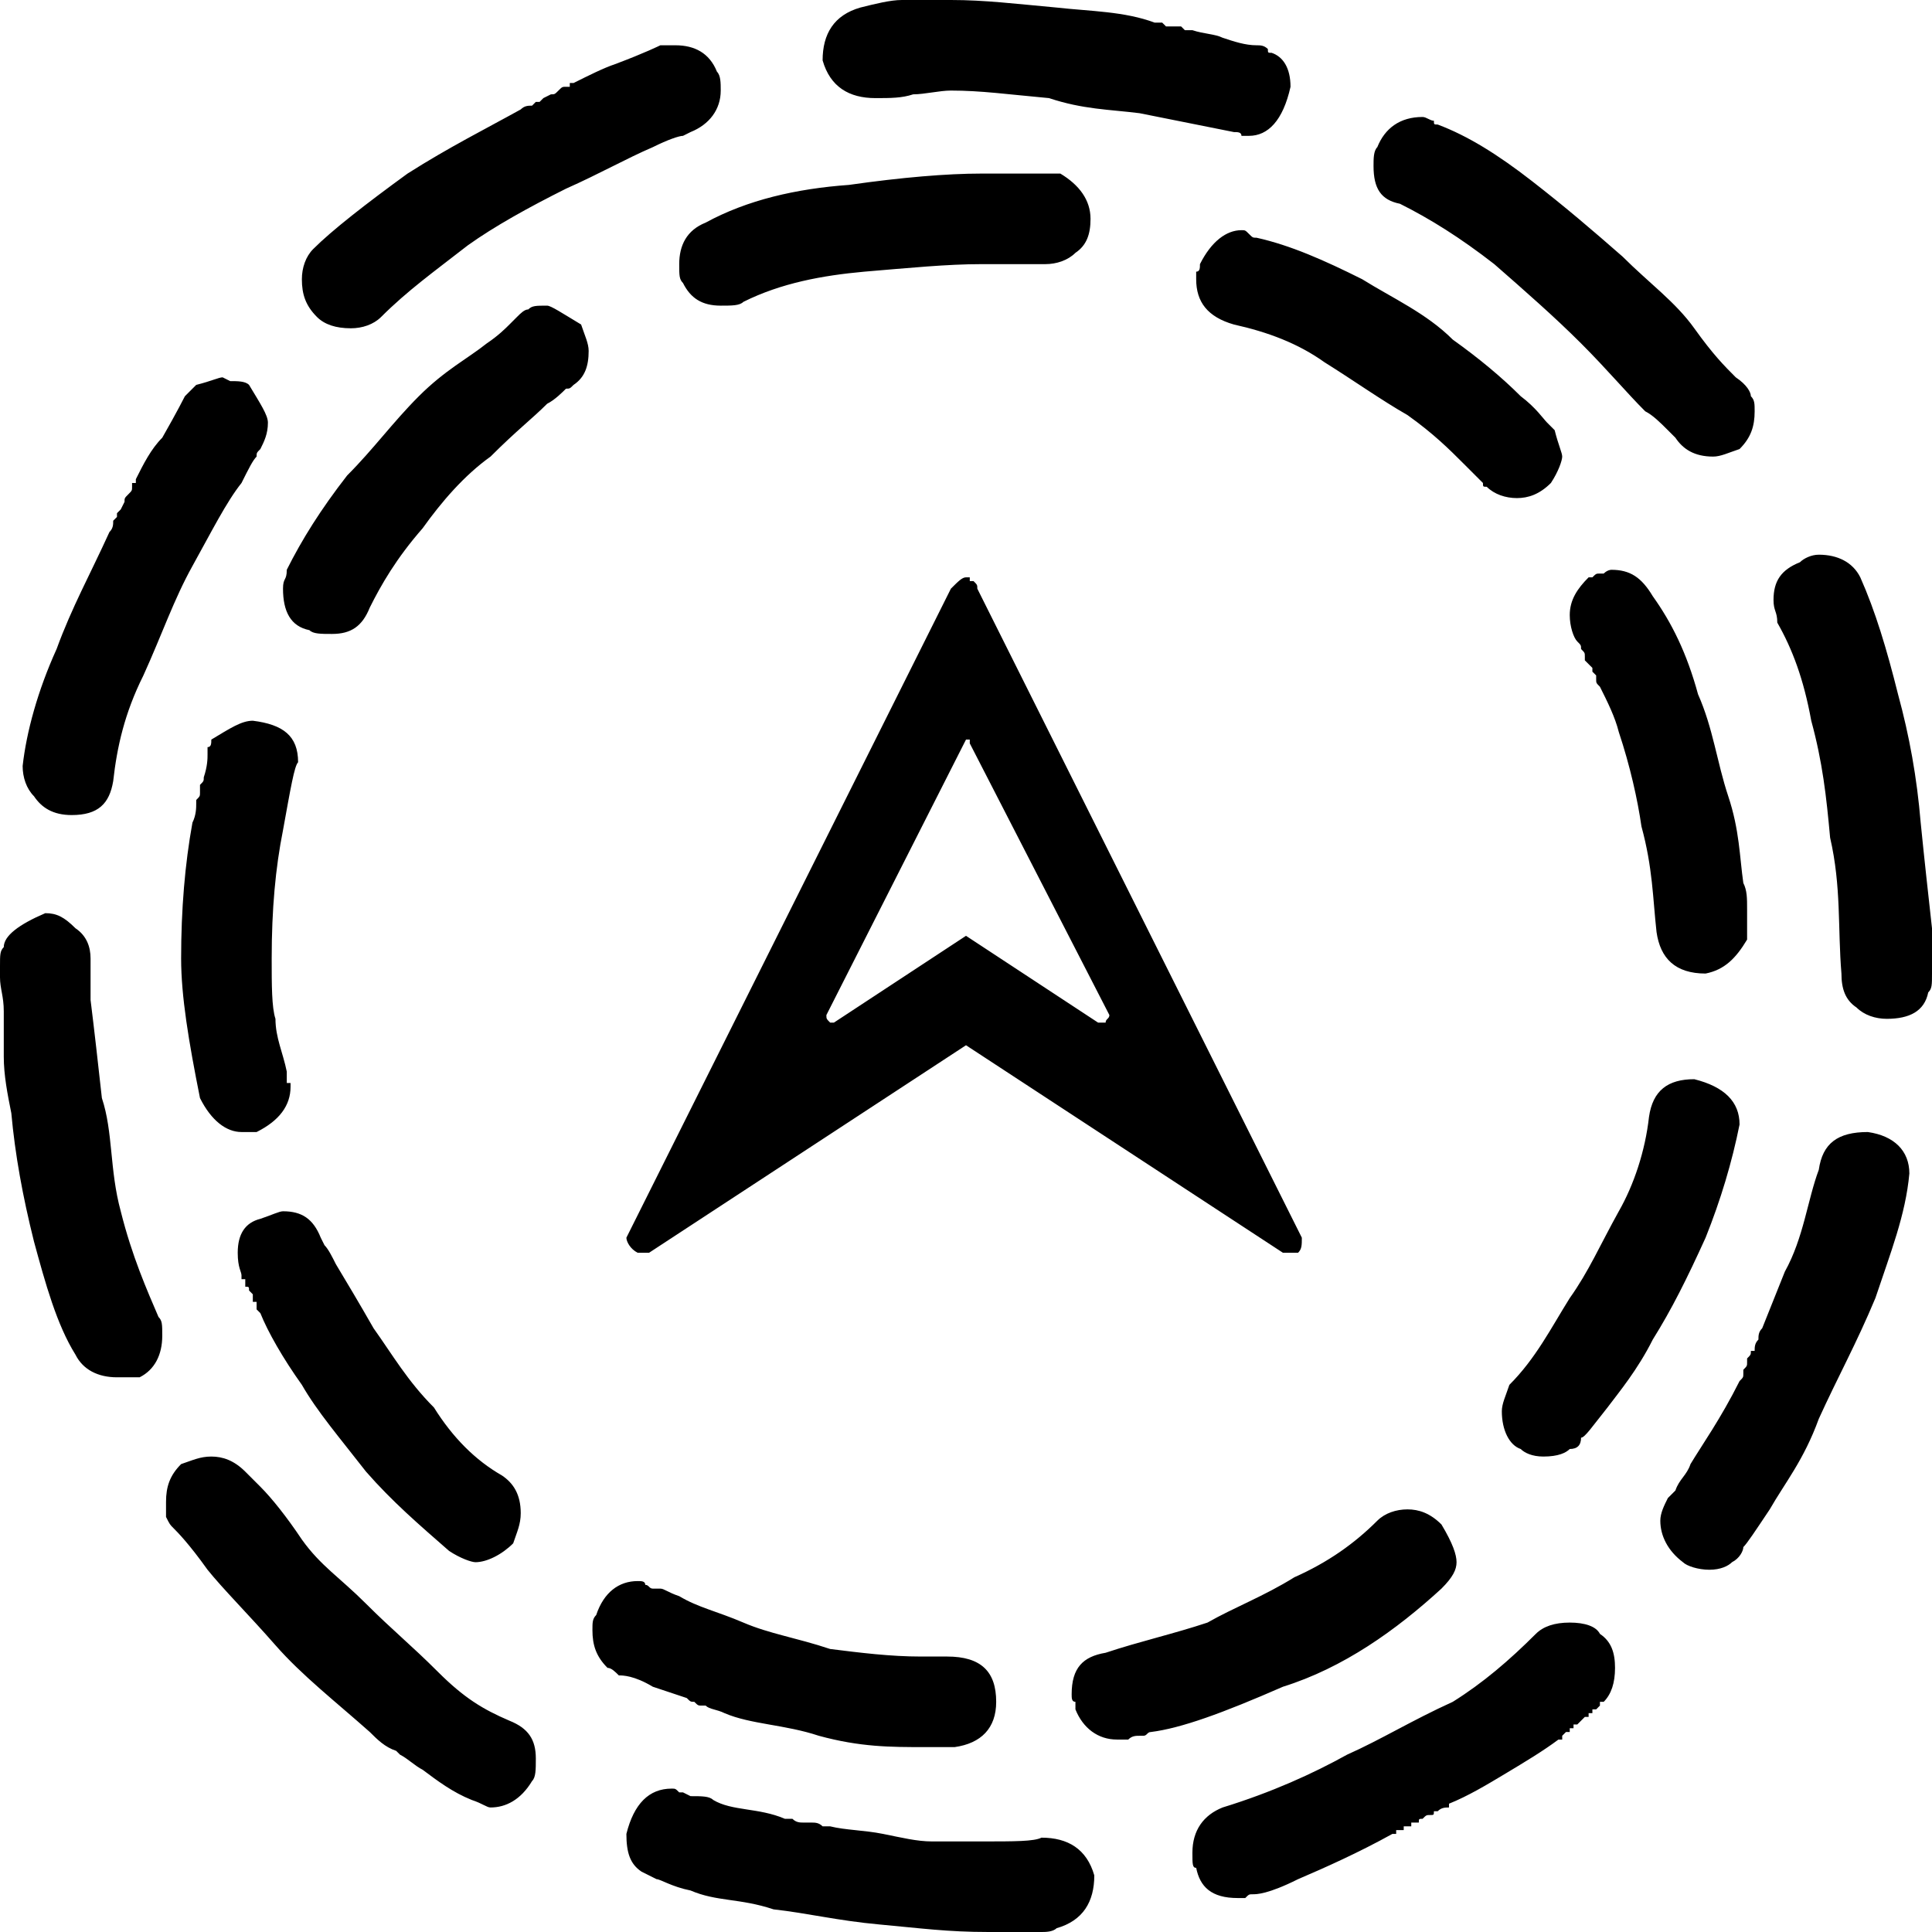 <svg xmlns="http://www.w3.org/2000/svg" viewBox="0 0 512 512">
	<path d="M232 26c-7 0-12-3-14-10 0-7 3-12 10-14 4-1 8-2 11-2h13c9 0 17 1 28 2 9 1 18 1 26 4h2l1 1h4l1 1h2c3 1 6 1 8 2 3 1 6 2 9 2 1 0 2 0 3 1 0 1 0 1 1 1 3 1 5 4 5 9-2 9-6 13-11 13h-2c0-1-1-1-2-1l-25-5c-8-1-15-1-24-4-11-1-18-2-26-2-3 0-7 1-10 1-3 1-6 1-10 1zM93 87c-4 0-7-1-9-3-3-3-4-6-4-10 0-3 1-6 3-8 5-5 14-12 25-20 11-7 21-12 30-17 1-1 2-1 3-1l1-1h1l1-1 2-1c1 0 1 0 2-1s1-1 2-1h1v-1h1c4-2 8-4 11-5 8-3 12-5 12-5h4c5 0 9 2 11 7 1 1 1 3 1 5 0 5-3 9-8 11l-2 1c-1 0-4 1-8 3-7 3-14 7-23 11-10 5-19 10-26 15-9 7-16 12-23 19-2 2-5 3-8 3zm278-33c-5-1-7-4-7-10 0-2 0-4 1-5 2-5 6-8 12-8 1 0 2 1 3 1 0 1 0 1 1 1 8 3 16 8 25 15s16 13 24 20c7 7 14 12 19 19s8 10 11 13c3 2 4 4 4 5 1 1 1 2 1 4 0 4-1 7-4 10-3 1-5 2-7 2-5 0-8-2-10-5l-1-1-1-1c-2-2-4-4-6-5-5-5-10-11-17-18s-15-14-23-21c-9-7-17-12-25-16zM191 81c-5 0-8-2-10-6-1-1-1-2-1-5 0-5 2-9 7-11 11-6 24-9 38-10 14-2 26-3 35-3h21c5 3 8 7 8 12 0 4-1 7-4 9-2 2-5 3-8 3h-17c-9 0-19 1-31 2-11 1-22 3-32 8-1 1-3 1-6 1zm140-19c1 1 1 1 2 1 9 2 18 6 28 11 8 5 17 9 24 16 7 5 13 10 18 15 4 3 6 6 7 7l2 2c1 4 2 6 2 7s-1 4-3 7c-3 3-6 4-9 4s-6-1-8-3c-1 0-1 0-1-1l-5-5c-4-4-8-8-15-13-7-4-14-9-22-14-7-5-15-8-24-10-7-2-10-6-10-12v-2c1 0 1-1 1-2 3-6 7-9 11-9 1 0 1 0 2 1zM145 81c1 0 4 2 9 5 1 3 2 5 2 7 0 4-1 7-4 9-1 1-1 1-2 1-1 1-3 3-5 4-4 4-8 7-15 14-7 5-13 12-18 19-7 8-11 15-14 21-2 5-5 7-10 7-3 0-5 0-6-1-5-1-7-5-7-11 0-3 1-2 1-5 4-8 9-16 16-25 7-7 12-14 19-21s13-10 18-14c3-2 5-4 6-5l2-2c1-1 2-2 3-2 1-1 2-1 5-1zM19 216c-5 0-8-2-10-5-2-2-3-5-3-8 1-9 4-20 9-31 4-11 9-20 14-31 1-1 1-2 1-3l1-1v-1l1-1 1-2c0-1 0-1 1-2s1-1 1-2v-1h1v-1c2-4 4-8 7-11 4-7 6-11 6-11l3-3c4-1 6-2 7-2l2 1c2 0 4 0 5 1 3 5 5 8 5 10 0 3-1 5-2 7-1 1-1 1-1 2-1 1-2 3-4 7-4 5-8 13-13 22s-8 18-13 29c-5 10-7 19-8 28-1 6-4 9-11 9zm493 30v12c0 3 0 4-1 5-1 5-5 7-11 7-3 0-6-1-8-3-3-2-4-5-4-9-1-12 0-23-3-36-1-11-2-20-5-31-2-11-5-19-9-26 0-3-1-3-1-6 0-5 2-8 7-10 1-1 3-2 5-2 5 0 9 2 11 6 4 9 7 19 10 31 3 11 5 22 6 34 1 10 2 19 3 28zm-62-62c4 9 5 18 8 27s3 16 4 23c1 2 1 4 1 7v8c-3 5-6 8-11 9-8 0-12-4-13-11-1-9-1-17-4-28-1-7-3-16-6-25-1-4-3-8-5-12-1-1-1-1-1-2v-1l-1-1v-1l-2-2v-1c0-1 0-1-1-2 0-1 0-1-1-2s-2-4-2-7c0-4 2-7 5-10h1c1-1 1-1 2-1h1c1-1 2-1 2-1 5 0 8 2 11 7 5 7 9 15 12 26zM169 332c-2-1-3-3-3-4l86-172c2-2 3-3 4-3h1v1h1c1 1 1 1 1 2l86 172c0 2 0 3-1 4h-4l-84-55-84 55h-3zM79 202c-1 1-2 7-4 18-2 10-3 21-3 34 0 7 0 13 1 16 0 5 2 9 3 14v3h1v1c0 5-3 9-9 12h-4c-4 0-8-3-11-9-3-15-5-27-5-37 0-13 1-25 3-36 1-2 1-4 1-5v-1c1-1 1-1 1-2v-2c1-1 1-1 1-2 1-3 1-5 1-6v-2c1 0 1-1 1-2 5-3 8-5 11-5 8 1 12 4 12 11zm177-6l-37 73c0 1 0 1 1 2h1l35-23 35 23h2c0-1 1-1 1-2l-37-72v-1h-1zM32 321c3 12 7 21 10 28 1 1 1 2 1 5 0 5-2 9-6 11h-6c-5 0-9-2-11-6-5-8-8-19-11-30-3-12-5-23-6-34-1-5-2-10-2-15v-12c0-4-1-6-1-9v-3c0-3 0-4 1-5 0-3 4-6 11-9 3 0 5 1 8 4 3 2 4 5 4 8v11c1 8 2 17 3 26 3 9 2 19 5 30zm429-23c-2 10-5 20-9 30-5 11-9 19-14 27-4 8-9 14-12 18-4 5-6 8-7 8 0 2-1 3-3 3-1 1-3 2-7 2-3 0-5-1-6-2-3-1-5-5-5-10 0-2 1-4 2-7 7-7 11-15 16-23 5-7 8-14 13-23 4-7 7-16 8-25 1-7 5-10 12-10 8 2 12 6 12 12zm34 2c7 1 11 5 11 11-1 11-5 21-9 33-5 12-10 21-15 32-4 11-9 17-13 24-4 6-6 9-7 10 0 1-1 3-3 4-1 1-3 2-6 2s-6-1-7-2c-4-3-6-7-6-11 0-2 1-4 2-6l1-1 1-1c1-3 3-4 4-7 3-5 8-12 13-22 1-1 1-1 1-2v-1c1-1 1-1 1-2v-1c1-1 1-1 1-2h1c0-1 0-2 1-3 0-1 0-2 1-3l6-15c5-9 6-19 9-27 1-7 5-10 13-10zM69 323c3-1 5-2 6-2 5 0 8 2 10 7l1 2c1 1 2 3 3 5 3 5 6 10 10 17 5 7 9 14 16 21 5 8 11 14 18 18 3 2 5 5 5 10 0 3-1 5-2 8-3 3-7 5-10 5-1 0-4-1-7-3-8-7-15-13-22-21-7-9-13-16-17-23-5-7-9-14-11-19l-1-1v-2h-1v-2l-1-1c0-1 0-1-1-1v-2h-1v-1c0-1-1-2-1-6 0-5 2-8 6-9zm66 133c5 2 7 5 7 10 0 3 0 5-1 6-3 5-7 7-11 7-1 0-2-1-5-2-5-2-9-5-13-8-2-1-4-3-6-4l-1-1c-3-1-5-3-7-5-9-8-18-15-25-23s-14-15-18-20c-5-7-8-10-9-11s-1-1-2-3v-4c0-4 1-7 4-10 3-1 5-2 8-2s6 1 9 4l4 4c3 3 7 8 11 14 5 7 10 10 17 17s12 11 19 18 12 10 19 13zm247-35c-12 11-26 21-42 26-16 7-27 11-35 12-1 0-1 1-2 1h-1c-1 0-2 0-3 1h-3c-5 0-9-3-11-8v-2c-1 0-1-1-1-2 0-7 3-10 9-11 9-3 18-5 27-8 7-4 15-7 23-12 9-4 16-9 22-15 2-2 5-3 8-3s6 1 9 4c3 5 4 8 4 10s-1 4-4 7zm-190 33c-2-1-4-1-5-2h-1c-1 0-1 0-2-1-1 0-1 0-2-1l-9-3c-5-3-8-3-9-3-1-1-2-2-3-2-3-3-4-6-4-10 0-2 0-3 1-4 2-6 6-9 11-9 1 0 2 0 2 1 1 0 1 1 2 1h2c1 0 2 1 5 2 5 3 10 4 17 7s14 4 23 7c8 1 16 2 24 2h7c9 0 13 4 13 12 0 7-4 11-11 12h-8c-9 0-17 0-28-3-9-3-18-3-25-6zm224-24c4 0 7 1 8 3 3 2 4 5 4 9s-1 7-3 9h-1v1l-1 1h-1v1h-1v1h-1l-1 1-1 1h-1v1h-1v1h-1l-1 1v1h-1c-4 3-9 6-14 9s-10 6-15 8v1c-1 0-2 0-3 1h-1c0 1 0 1-1 1s-1 0-2 1c-1 0-1 0-1 1h-2v1h-2v1h-2v1h-1c-9 5-18 9-25 12-8 4-11 4-12 4s-1 0-2 1h-2c-7 0-10-3-11-8-1 0-1-1-1-4 0-6 3-10 8-12 13-4 24-9 33-14 9-4 17-9 28-14 8-5 15-11 22-18 2-2 5-3 9-3zm-140 57c7 0 12 3 14 10 0 7-3 12-10 14-1 1-3 1-4 1h-14c-11 0-18-1-29-2s-19-3-28-4c-9-3-15-2-22-5-5-1-8-3-9-3l-4-2c-3-2-4-5-4-10 2-8 6-12 12-12 1 0 1 0 2 1h1l2 1c3 0 5 0 6 1 5 3 12 2 19 5h2c1 1 2 1 3 1h2c1 0 2 0 3 1h2c4 1 9 1 14 2s9 2 13 2h13c9 0 14 0 16-1z"/>
</svg>